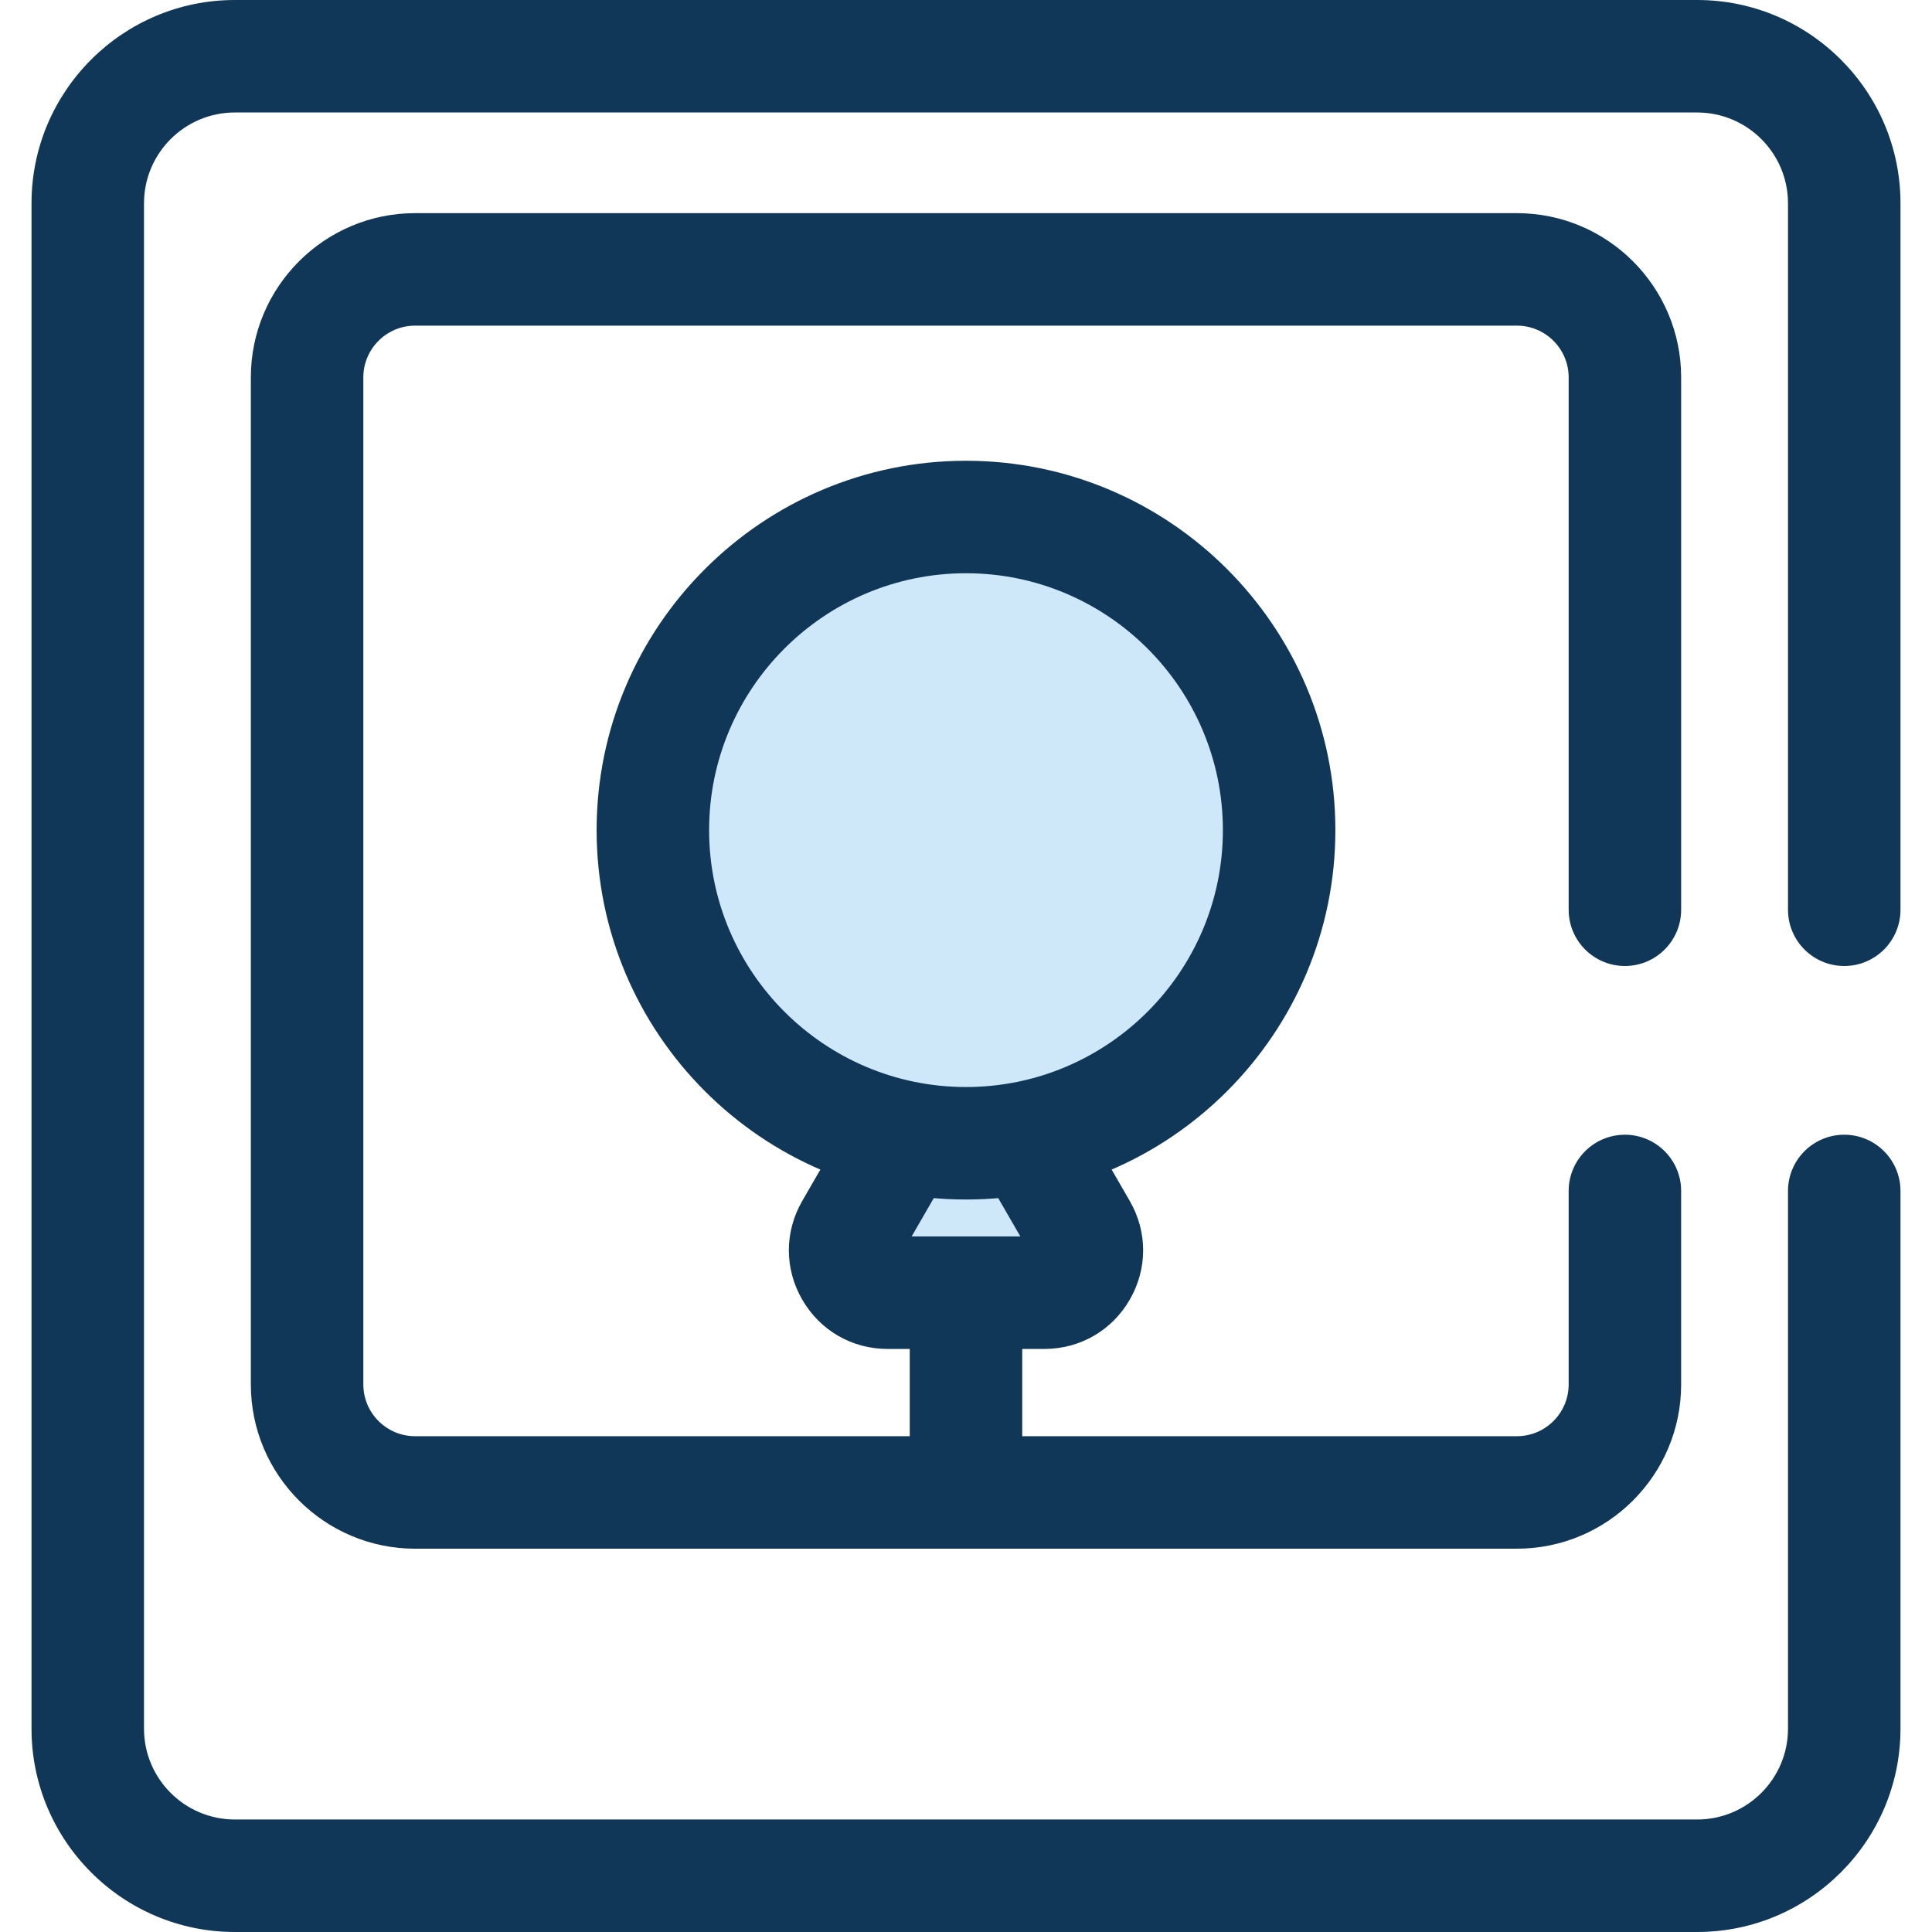 <!DOCTYPE svg PUBLIC "-//W3C//DTD SVG 1.1//EN" "http://www.w3.org/Graphics/SVG/1.1/DTD/svg11.dtd">
<!-- Uploaded to: SVG Repo, www.svgrepo.com, Transformed by: SVG Repo Mixer Tools -->
<svg height="800px" width="800px" version="1.1" id="Layer_1" xmlns="http://www.w3.org/2000/svg" xmlns:xlink="http://www.w3.org/1999/xlink" viewBox="0 0 512 512" xml:space="preserve" fill="#000000">
<g id="SVGRepo_bgCarrier" stroke-width="0"/>
<g id="SVGRepo_tracerCarrier" stroke-linecap="round" stroke-linejoin="round"/>
<g id="SVGRepo_iconCarrier"> <path style="fill:#103758;" d="M256,405.052c-8.232,0-14.905-6.675-14.905-14.905v-61.293c0-8.231,6.673-14.905,14.905-14.905 c8.231,0,14.905,6.675,14.905,14.905v61.293C270.905,398.378,264.231,405.052,256,405.052z"/> <path style="fill:#CEE8FA;" d="M225.505,325.728L256,272.91l30.495,52.818c4.324,7.488-1.081,16.85-9.729,16.85h-41.532 C226.586,342.578,221.181,333.218,225.505,325.728z"/> <path style="fill:#103758;" d="M276.764,357.484h-41.53c-9.45,0-17.913-4.886-22.637-13.07c-4.725-8.183-4.725-17.955,0-26.138 l30.495-52.818c2.662-4.612,7.582-7.453,12.908-7.453c5.324,0,10.246,2.841,12.908,7.453l30.495,52.818 c4.725,8.184,4.725,17.956,0,26.139C294.676,352.599,286.214,357.484,276.764,357.484z M241.594,327.673h28.812L256,302.722 L241.594,327.673z"/> <circle style="fill:#CEE8FA;" cx="255.997" cy="219.986" r="82.983"/> <g> <path style="fill:#103758;" d="M256,317.883c-53.976,0-97.889-43.912-97.889-97.888s43.912-97.888,97.889-97.888 s97.888,43.912,97.888,97.888S309.976,317.883,256,317.883z M256,151.917c-37.539,0-68.078,30.539-68.078,68.078 s30.539,68.078,68.078,68.078s68.078-30.539,68.078-68.078S293.537,151.917,256,151.917z"/> <path style="fill:#103758;" d="M401.991,410.421H110.008c-24.003,0-43.532-19.529-43.532-43.532V100.02 c0.001-24.003,19.529-43.532,43.532-43.532h291.983c24.003,0,43.531,19.529,43.531,43.532v141.073 c0,8.231-6.675,14.905-14.905,14.905c-8.231,0-14.905-6.675-14.905-14.905V100.02c0-7.566-6.154-13.722-13.72-13.722H110.008 c-7.566,0-13.722,6.156-13.722,13.722v266.869c0,7.566,6.154,13.722,13.722,13.722h291.983c7.566,0,13.72-6.156,13.72-13.722 v-51.268c0-8.231,6.675-14.905,14.905-14.905c8.231,0,14.905,6.675,14.905,14.905v51.268 C445.521,390.894,425.994,410.421,401.991,410.421z"/> <path style="fill:#103758;" d="M449.768,512H62.232c-29.711,0-53.881-24.17-53.881-53.879V53.879C8.351,24.17,32.522,0,62.232,0 h387.536c29.711,0,53.881,24.17,53.881,53.879v187.215c0,8.231-6.675,14.905-14.905,14.905s-14.905-6.675-14.905-14.905V53.879 c0-13.272-10.797-24.069-24.07-24.069H62.232c-13.272,0-24.07,10.797-24.07,24.069v404.24c0,13.272,10.799,24.069,24.07,24.069 h387.536c13.273,0,24.07-10.797,24.07-24.069v-142.5c0-8.231,6.675-14.905,14.905-14.905s14.905,6.675,14.905,14.905v142.5 C503.649,487.83,479.477,512,449.768,512z"/> </g> </g>
</svg>